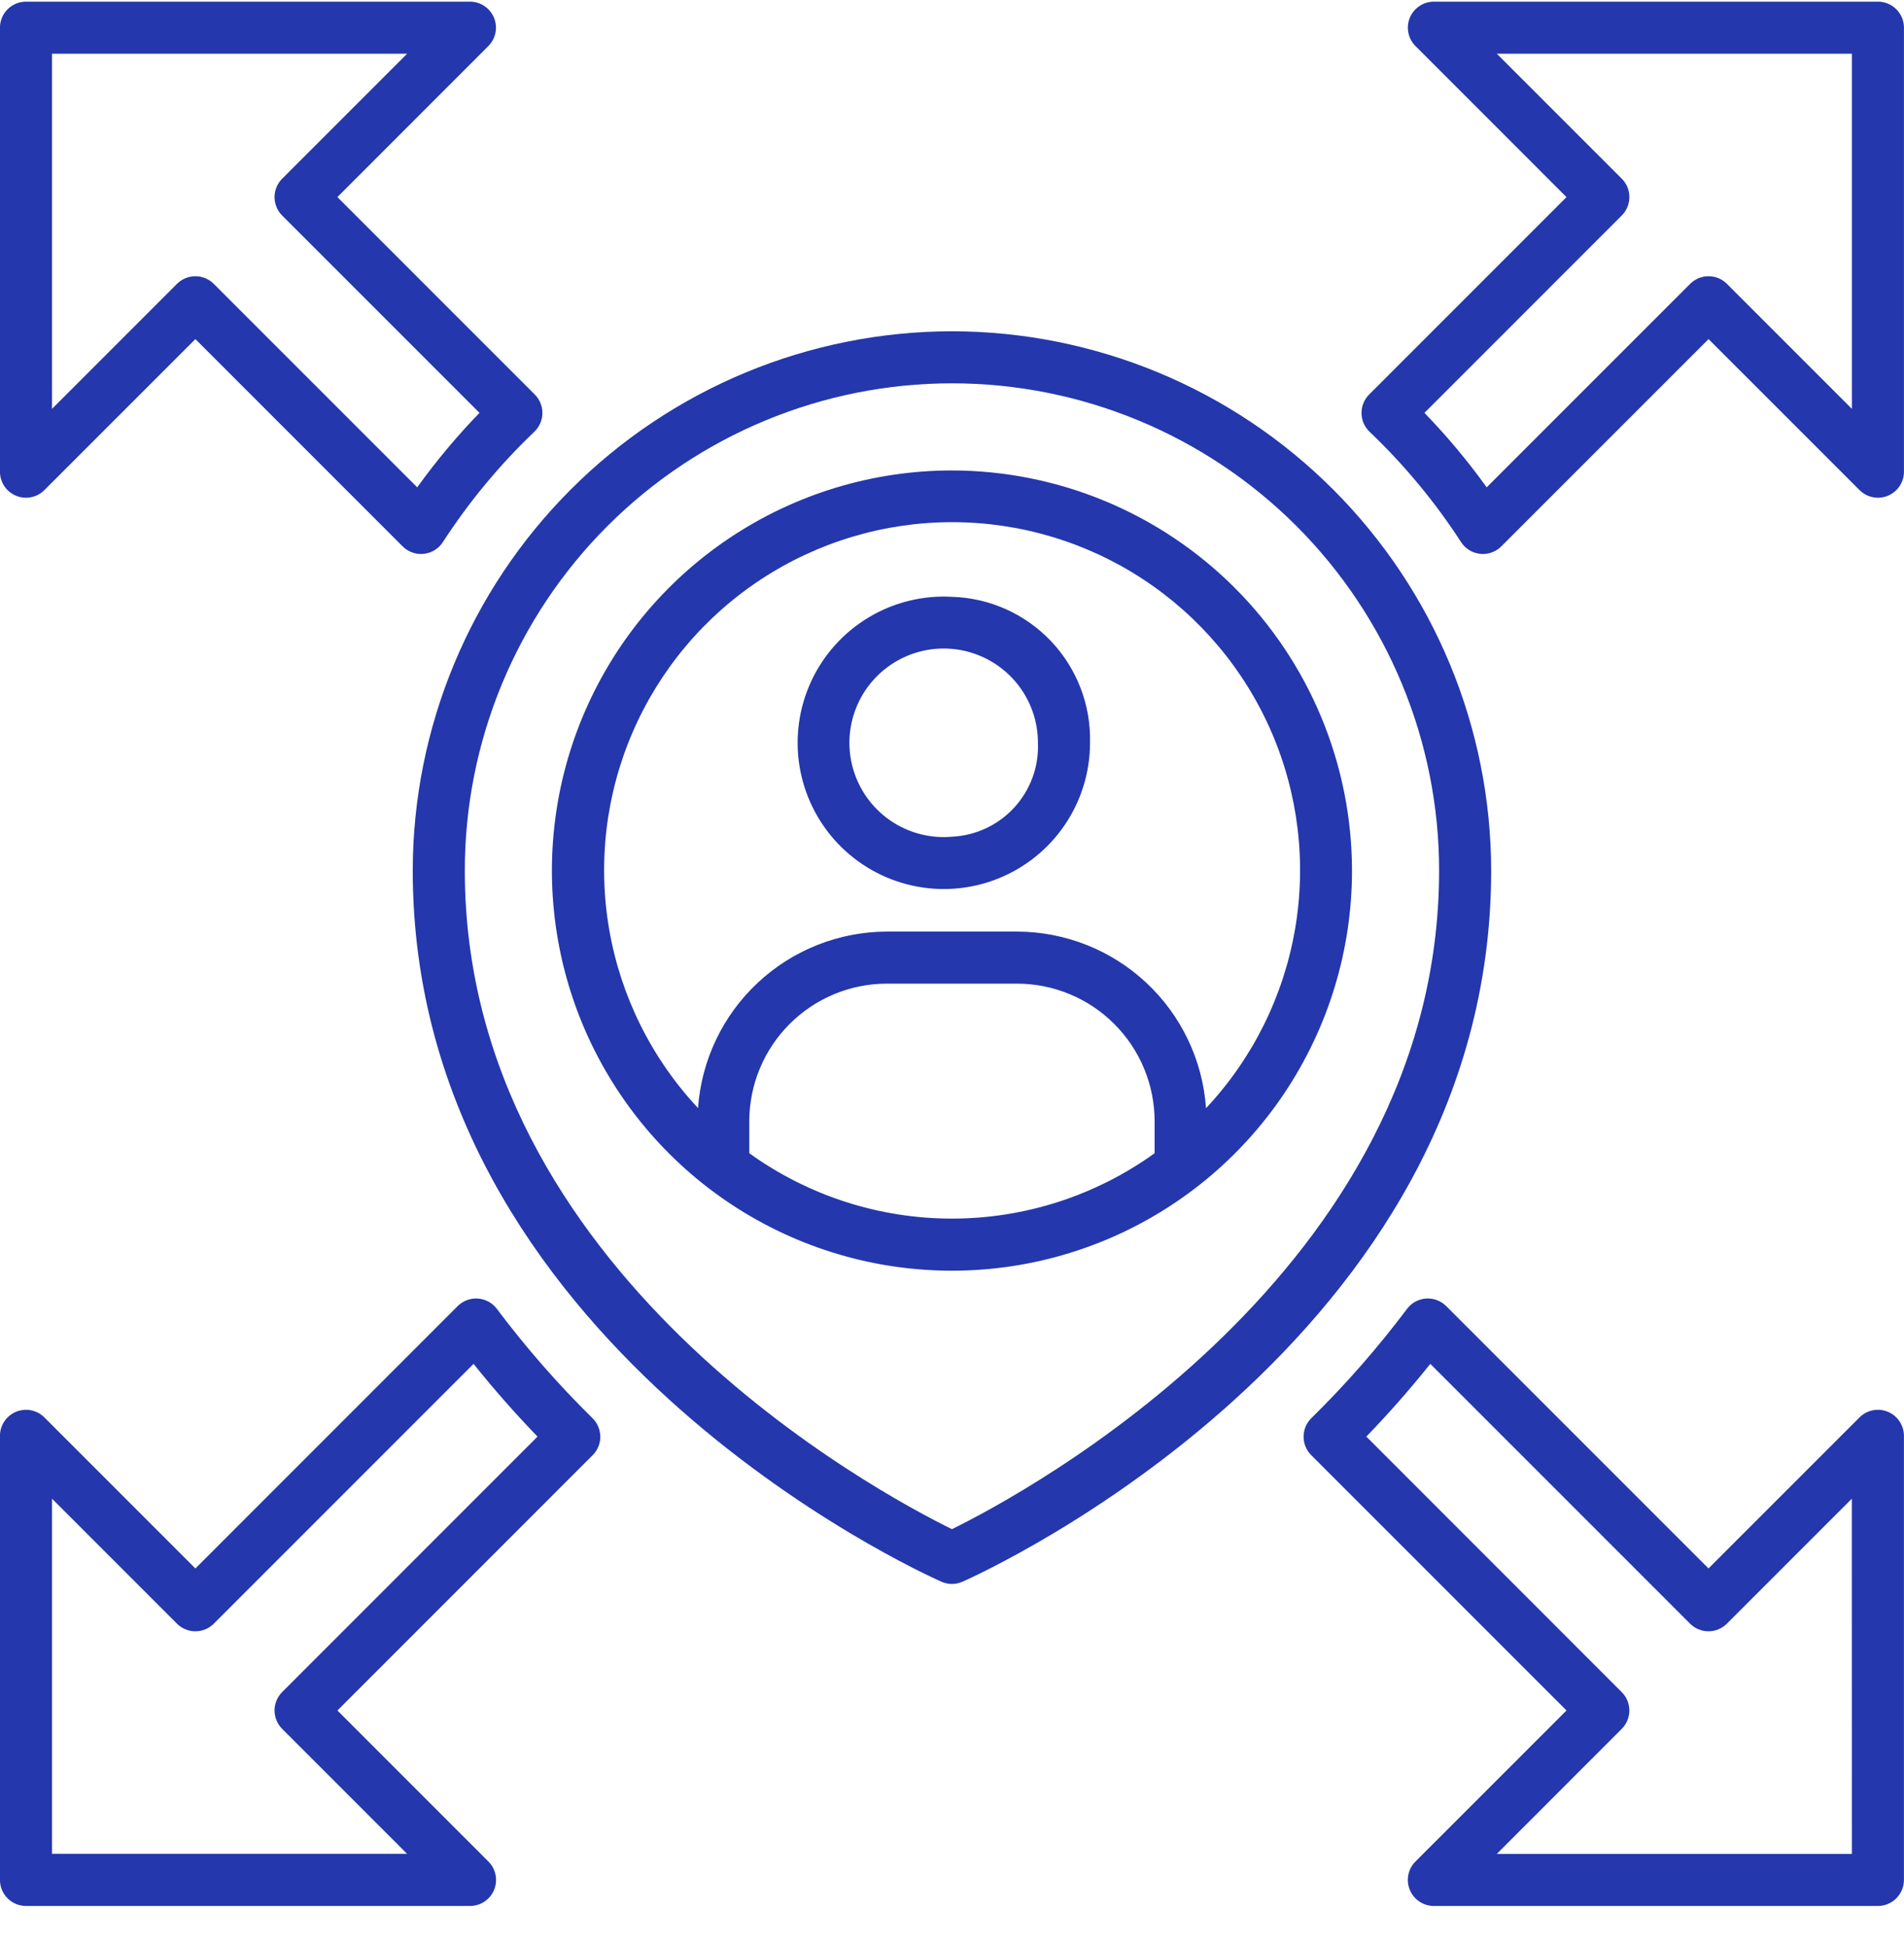 <svg width="90" height="92" viewBox="0 0 90 92" fill="none" xmlns="http://www.w3.org/2000/svg" xmlns:xlink="http://www.w3.org/1999/xlink">
<path d="M44.998,15.656C38.241,15.664 31.762,18.351 26.984,23.13C22.206,27.908 19.518,34.386 19.51,41.143C19.51,63.427 43.479,74.303 44.5,74.752C44.657,74.822 44.826,74.858 44.998,74.858C45.17,74.858 45.34,74.822 45.497,74.752C46.517,74.3 70.486,63.424 70.486,41.143C70.478,34.386 67.79,27.908 63.012,23.13C58.234,18.351 51.755,15.664 44.998,15.656ZM44.998,72.269C41.591,70.599 21.971,60.143 21.971,41.143C21.971,35.036 24.397,29.179 28.715,24.86C33.034,20.542 38.891,18.116 44.998,18.116C51.105,18.116 56.962,20.542 61.281,24.86C65.599,29.179 68.025,35.036 68.025,41.143C68.025,60.117 48.401,70.596 44.998,72.269Z" fill="#2437AC"/>
<path d="M44.998,22.234C41.258,22.234 37.602,23.343 34.492,25.421C31.382,27.499 28.958,30.453 27.527,33.908C26.096,37.363 25.722,41.166 26.451,44.834C27.181,48.502 28.982,51.871 31.627,54.516C34.272,57.161 37.641,58.961 41.309,59.691C44.978,60.42 48.78,60.046 52.235,58.614C55.69,57.183 58.644,54.759 60.721,51.649C62.799,48.539 63.908,44.883 63.908,41.143C63.901,36.13 61.907,31.324 58.362,27.779C54.817,24.234 50.011,22.24 44.998,22.234ZM35.418,54.502L35.418,52.993C35.419,51.268 36.104,49.615 37.324,48.395C38.543,47.175 40.197,46.488 41.922,46.487L48.074,46.487C49.798,46.488 51.451,47.174 52.671,48.394C53.89,49.613 54.576,51.266 54.578,52.99L54.578,54.502C51.787,56.511 48.436,57.592 44.998,57.592C41.559,57.592 38.208,56.511 35.418,54.502ZM57.007,52.368C56.848,50.106 55.838,47.99 54.182,46.443C52.525,44.895 50.344,44.033 48.077,44.028L41.925,44.028C39.658,44.033 37.478,44.895 35.821,46.443C34.164,47.99 33.155,50.106 32.995,52.368C30.804,50.026 29.345,47.095 28.797,43.935C28.25,40.775 28.638,37.524 29.914,34.582C31.19,31.64 33.299,29.135 35.98,27.375C38.661,25.616 41.798,24.678 45.005,24.678C48.212,24.678 51.349,25.616 54.03,27.375C56.711,29.135 58.819,31.64 60.095,34.582C61.371,37.524 61.76,40.775 61.212,43.935C60.665,47.095 59.206,50.026 57.014,52.368L57.007,52.368Z" fill="#2437AC"/>
<path d="M0.757,23.429C0.982,23.522 1.23,23.547 1.468,23.499C1.707,23.452 1.926,23.335 2.098,23.162L9.236,16.026L19.031,25.821C19.262,26.052 19.575,26.182 19.901,26.182C19.945,26.182 19.988,26.179 20.031,26.175C20.213,26.156 20.389,26.096 20.545,26C20.701,25.904 20.834,25.774 20.934,25.62C22.166,23.719 23.617,21.969 25.257,20.406C25.376,20.293 25.471,20.157 25.536,20.007C25.602,19.856 25.637,19.694 25.639,19.53C25.641,19.366 25.61,19.203 25.548,19.051C25.486,18.899 25.394,18.761 25.278,18.645L15.948,9.314L23.084,2.176C23.256,2.004 23.373,1.785 23.42,1.547C23.467,1.309 23.443,1.062 23.35,0.838C23.257,0.614 23.1,0.422 22.898,0.286C22.697,0.151 22.46,0.079 22.217,0.078L1.229,0.078C0.903,0.078 0.59,0.207 0.359,0.438C0.128,0.668 -0.001,0.981 -0.002,1.306L-0.002,22.293C-0.002,22.536 0.07,22.774 0.205,22.976C0.341,23.178 0.533,23.336 0.757,23.429ZM2.459,2.539L19.244,2.539L13.338,8.445C13.223,8.56 13.133,8.695 13.071,8.844C13.009,8.994 12.977,9.154 12.977,9.315C12.977,9.477 13.009,9.637 13.071,9.786C13.133,9.936 13.223,10.071 13.338,10.186L22.665,19.512C21.599,20.612 20.616,21.788 19.722,23.032L10.105,13.416C9.991,13.301 9.856,13.211 9.706,13.149C9.557,13.087 9.397,13.055 9.235,13.055C9.074,13.055 8.914,13.087 8.764,13.149C8.615,13.211 8.479,13.301 8.365,13.416L2.459,19.322L2.459,2.539Z" fill="#2437AC"/>
<path d="M23.489,61.861C23.383,61.72 23.248,61.603 23.093,61.518C22.939,61.433 22.767,61.383 22.591,61.37C22.415,61.358 22.239,61.383 22.073,61.445C21.908,61.506 21.758,61.603 21.633,61.727L9.236,74.126L2.098,66.988C1.926,66.816 1.707,66.699 1.468,66.652C1.23,66.604 0.982,66.629 0.758,66.722C0.533,66.815 0.341,66.972 0.206,67.175C0.07,67.377 -0.002,67.615 -0.002,67.858L-0.002,88.844C-0.002,89.006 0.029,89.166 0.091,89.316C0.153,89.465 0.243,89.601 0.358,89.716C0.472,89.83 0.608,89.921 0.757,89.983C0.907,90.045 1.067,90.077 1.229,90.077L22.217,90.077C22.46,90.077 22.698,90.005 22.901,89.87C23.103,89.735 23.261,89.542 23.354,89.318C23.447,89.093 23.471,88.845 23.424,88.606C23.376,88.368 23.259,88.148 23.087,87.977L15.95,80.839L28.015,68.772C28.13,68.657 28.221,68.521 28.283,68.371C28.345,68.221 28.376,68.06 28.376,67.898C28.375,67.736 28.342,67.575 28.279,67.425C28.216,67.276 28.125,67.14 28.009,67.026C26.375,65.42 24.864,63.693 23.489,61.861ZM13.338,79.967C13.223,80.081 13.133,80.217 13.071,80.366C13.009,80.515 12.977,80.675 12.977,80.837C12.977,80.999 13.009,81.159 13.071,81.308C13.133,81.457 13.223,81.593 13.338,81.707L19.244,87.613L2.459,87.613L2.459,70.829L8.365,76.736C8.479,76.85 8.615,76.941 8.764,77.003C8.914,77.065 9.074,77.096 9.235,77.096C9.397,77.096 9.557,77.065 9.706,77.003C9.856,76.941 9.991,76.85 10.105,76.736L22.385,64.456C23.321,65.63 24.333,66.78 25.408,67.895L13.338,79.967Z" fill="#2437AC"/>
<path d="M89.237,66.722C89.013,66.628 88.765,66.604 88.526,66.651C88.288,66.699 88.069,66.816 87.896,66.988L80.759,74.125L68.361,61.727C68.236,61.603 68.085,61.507 67.92,61.445C67.755,61.384 67.578,61.358 67.402,61.37C67.226,61.383 67.055,61.433 66.9,61.518C66.746,61.603 66.611,61.721 66.506,61.862C65.13,63.693 63.619,65.419 61.986,67.024C61.87,67.138 61.778,67.274 61.715,67.423C61.652,67.573 61.62,67.733 61.619,67.896C61.619,68.058 61.65,68.219 61.712,68.369C61.774,68.519 61.865,68.655 61.979,68.77L74.047,80.838L66.91,87.974C66.737,88.146 66.619,88.365 66.571,88.604C66.523,88.843 66.547,89.091 66.64,89.316C66.733,89.541 66.891,89.734 67.093,89.869C67.296,90.005 67.534,90.077 67.778,90.077L88.766,90.077C89.093,90.077 89.406,89.947 89.636,89.716C89.867,89.485 89.997,89.172 89.997,88.846L89.997,67.858C89.997,67.615 89.924,67.377 89.789,67.175C89.654,66.972 89.462,66.815 89.237,66.722ZM87.536,87.616L70.751,87.616L76.657,81.709C76.771,81.595 76.862,81.46 76.924,81.31C76.986,81.161 77.018,81.001 77.018,80.84C77.018,80.678 76.986,80.518 76.924,80.369C76.862,80.22 76.771,80.084 76.657,79.97L64.585,67.894C65.662,66.78 66.673,65.63 67.608,64.456L79.888,76.735C80.002,76.849 80.138,76.94 80.287,77.002C80.436,77.064 80.596,77.095 80.758,77.095C80.92,77.095 81.08,77.064 81.229,77.002C81.378,76.94 81.514,76.849 81.628,76.735L87.534,70.829L87.536,87.616Z" fill="#2437AC"/>
<path d="M88.768,0.078L67.78,0.078C67.536,0.078 67.298,0.15 67.096,0.285C66.893,0.42 66.735,0.612 66.642,0.837C66.549,1.062 66.525,1.31 66.572,1.548C66.62,1.787 66.737,2.006 66.91,2.178L74.046,9.316L64.718,18.645C64.602,18.761 64.51,18.899 64.448,19.051C64.386,19.203 64.356,19.366 64.358,19.53C64.359,19.694 64.394,19.856 64.46,20.007C64.525,20.157 64.62,20.293 64.739,20.406C66.379,21.969 67.831,23.719 69.063,25.62C69.162,25.774 69.295,25.904 69.451,26C69.607,26.096 69.783,26.156 69.966,26.175C70.009,26.179 70.052,26.182 70.095,26.182C70.421,26.182 70.735,26.052 70.965,25.821L80.761,16.026L87.898,23.162C88.07,23.334 88.289,23.452 88.528,23.499C88.767,23.546 89.014,23.522 89.239,23.429C89.463,23.336 89.655,23.178 89.791,22.976C89.926,22.774 89.998,22.536 89.998,22.293L89.998,1.306C89.998,0.981 89.868,0.668 89.637,0.438C89.406,0.207 89.094,0.078 88.768,0.078ZM87.537,19.322L81.631,13.416C81.517,13.301 81.381,13.211 81.232,13.149C81.083,13.087 80.923,13.055 80.761,13.055C80.599,13.055 80.439,13.087 80.29,13.149C80.141,13.211 80.005,13.301 79.891,13.416L70.274,23.032C69.381,21.788 68.397,20.612 67.332,19.512L76.659,10.184C76.773,10.07 76.864,9.934 76.926,9.785C76.987,9.636 77.019,9.476 77.019,9.314C77.019,9.152 76.987,8.992 76.926,8.843C76.864,8.694 76.773,8.558 76.659,8.444L70.752,2.538L87.537,2.538L87.537,19.322Z" fill="#2437AC"/>
<path d="M44.998,28.206C43.617,28.129 42.245,28.468 41.059,29.18C39.873,29.891 38.927,30.942 38.345,32.197C37.763,33.451 37.571,34.852 37.793,36.217C38.016,37.582 38.643,38.849 39.593,39.854C40.543,40.859 41.773,41.555 43.124,41.854C44.475,42.152 45.884,42.038 47.169,41.526C48.454,41.015 49.556,40.129 50.332,38.985C51.109,37.84 51.524,36.489 51.524,35.106C51.57,33.326 50.909,31.601 49.686,30.308C48.463,29.015 46.777,28.259 44.998,28.206ZM44.998,39.544C44.104,39.623 43.206,39.429 42.423,38.989C41.641,38.549 41.009,37.883 40.612,37.078C40.214,36.273 40.069,35.366 40.196,34.477C40.323,33.588 40.715,32.758 41.321,32.096C41.928,31.434 42.72,30.97 43.595,30.766C44.469,30.562 45.385,30.627 46.222,30.953C47.059,31.278 47.778,31.849 48.285,32.59C48.792,33.331 49.063,34.208 49.063,35.106C49.109,36.232 48.707,37.331 47.945,38.162C47.184,38.994 46.124,39.49 44.998,39.543L44.998,39.544Z" fill="#2437AC"/>
</svg>
